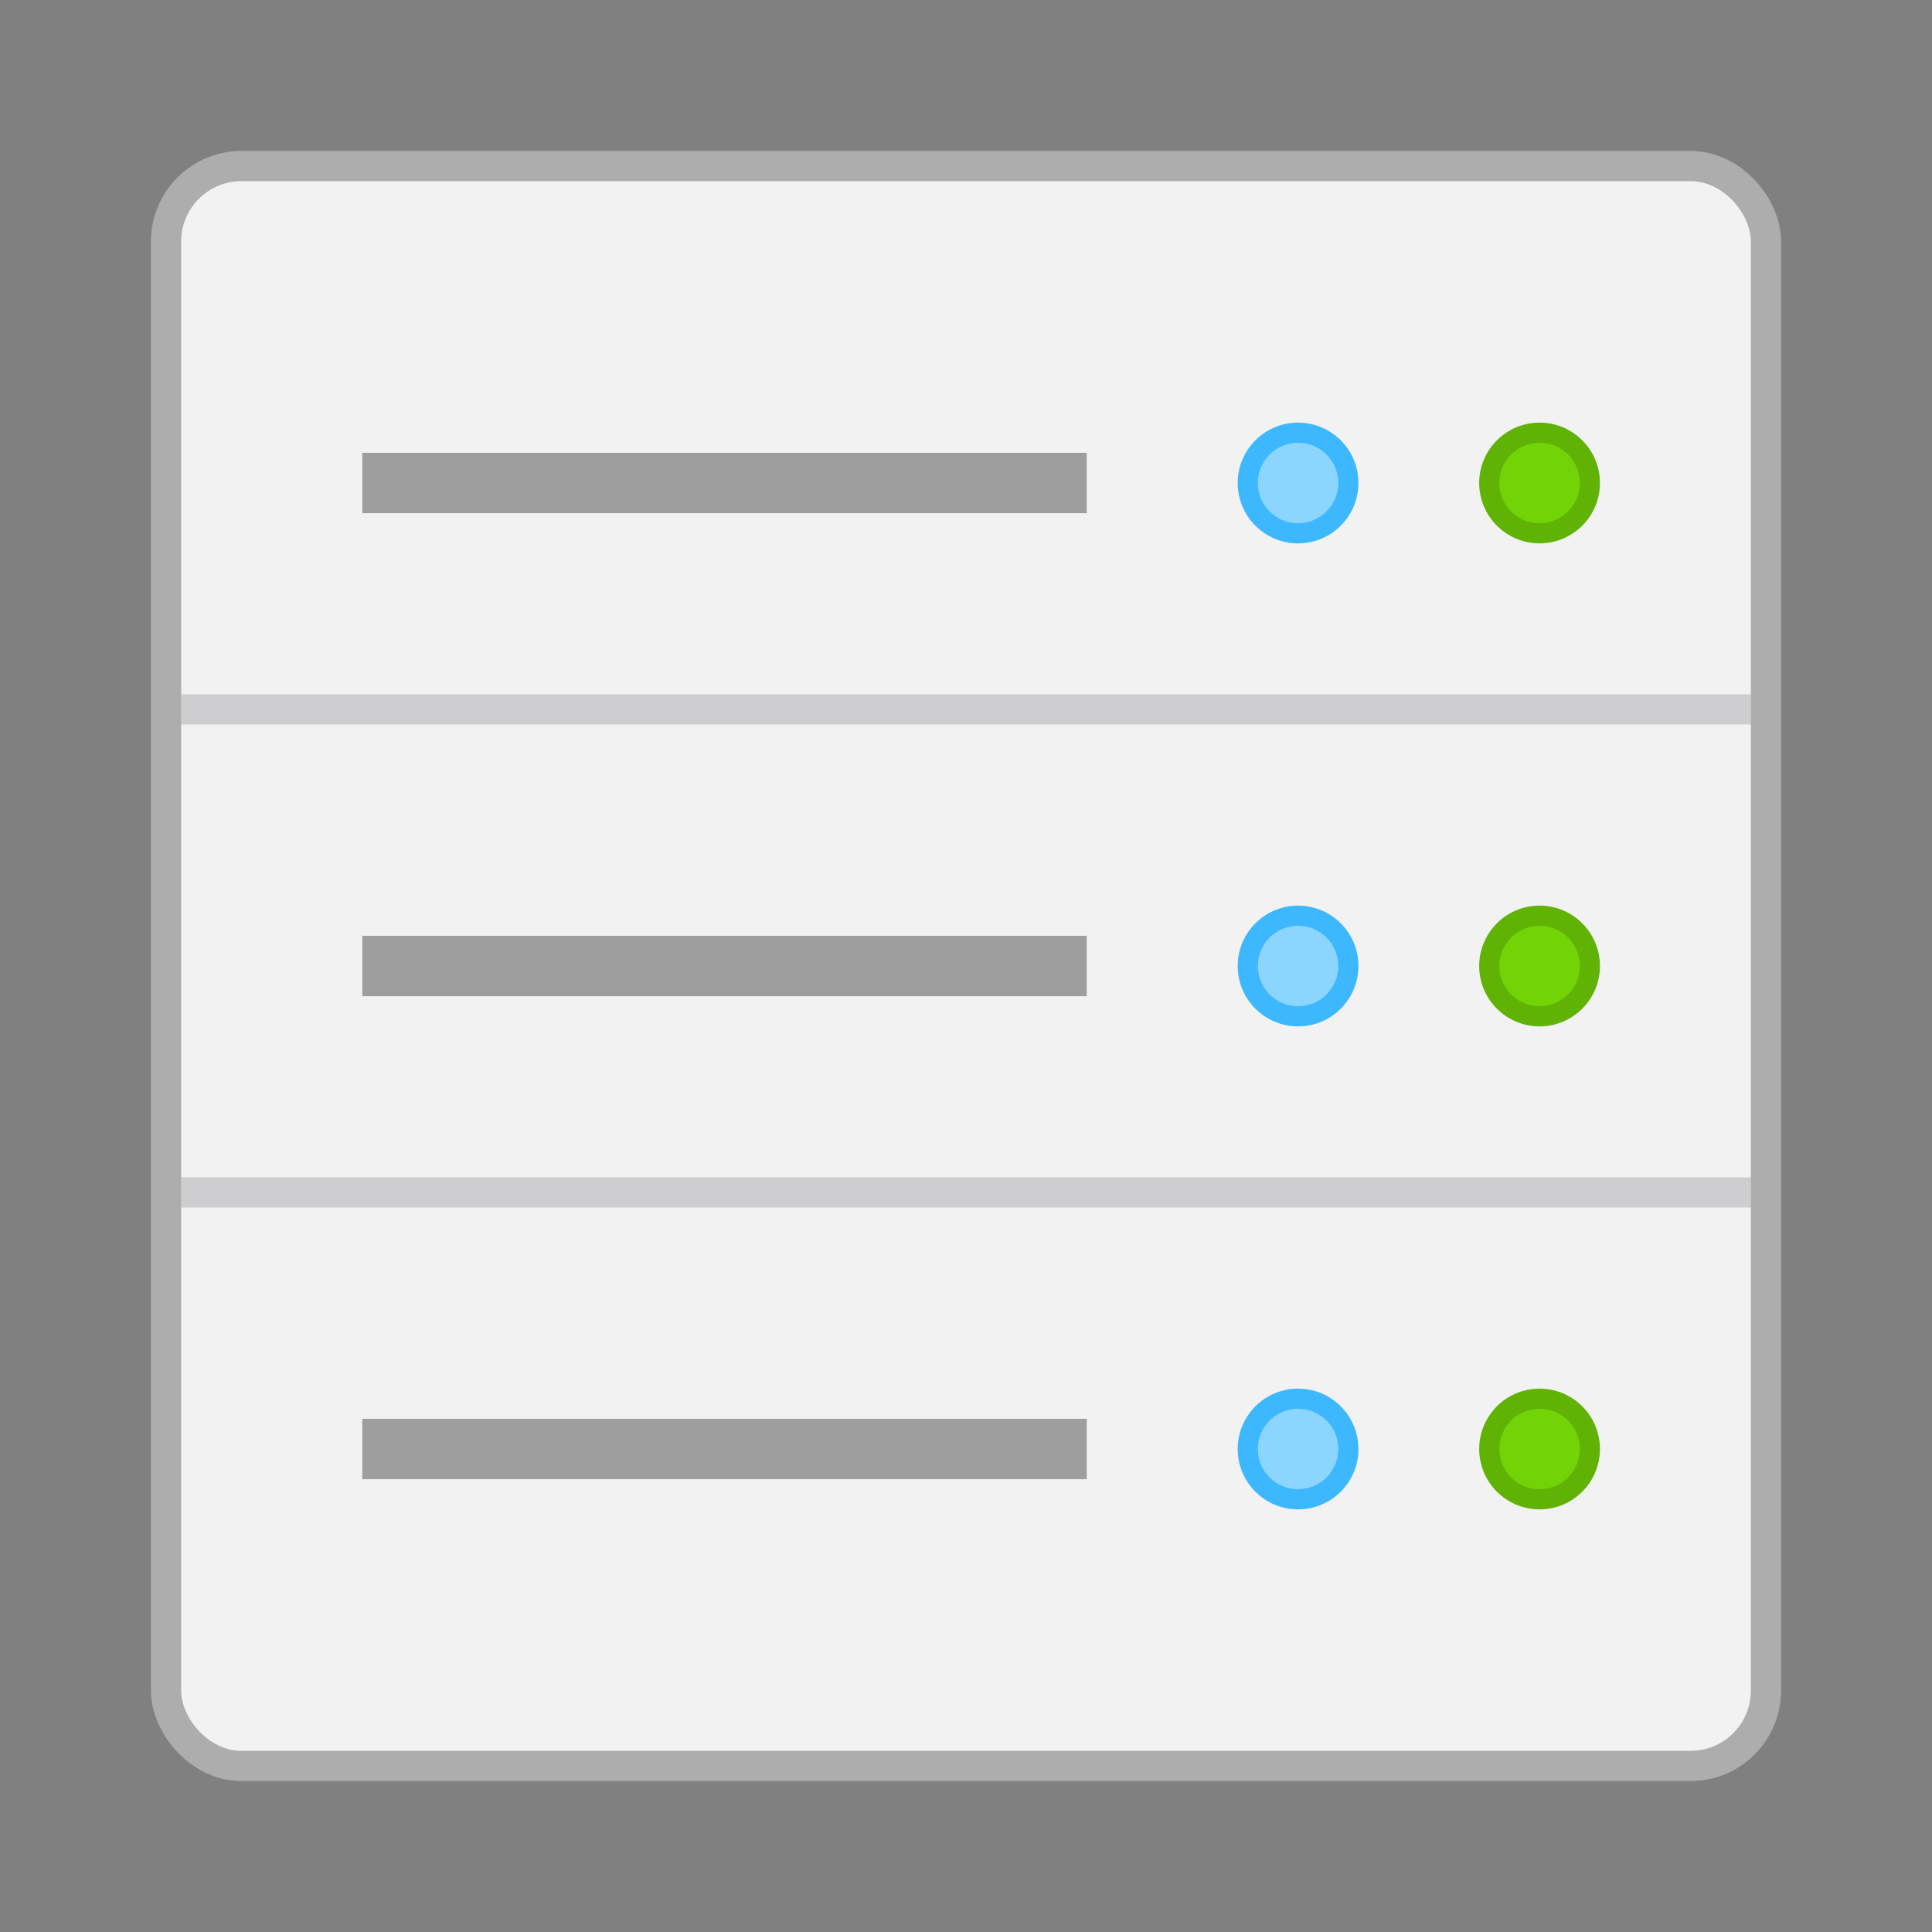 <svg xmlns="http://www.w3.org/2000/svg" width="64" height="64" image-rendering="optimizeSpeed"><rect width="100%" height="100%" fill="#808080" stroke="none"/><rect width="52" height="52" x="6" y="6" fill="#3e4245" stroke="#adadad" stroke-width="2" rx="2" ry="2" style="paint-order:stroke markers fill"/><rect width="52" height="52" x="6" y="6" fill="#f2f2f2" rx="2" ry="2" style="paint-order:stroke markers fill"/><path d="M12 15h24v2H12z" opacity=".35"/><circle cx="43" cy="16" r="2" fill="#3db8ff"/><circle cx="43" cy="16" r="1.333" fill="#8cd5ff"/><circle cx="51" cy="16" r="2" fill="#60b305"/><circle cx="51" cy="16" r="1.333" fill="#72d406"/><path d="M12 31h24v2H12zm0 16h24v2H12z" opacity=".35"/><rect width="52" height="1" x="6" y="23" fill="#00000f" fill-rule="evenodd" opacity=".15" rx="0" ry="0" style="paint-order:fill markers stroke"/><rect width="52" height="1" x="6" y="39" fill="#00000f" fill-rule="evenodd" opacity=".15" rx="0" ry="0" style="paint-order:fill markers stroke"/><circle cx="43" cy="32" r="2" fill="#3db8ff"/><circle cx="43" cy="32" r="1.333" fill="#8cd5ff"/><circle cx="51" cy="32" r="2" fill="#60b305"/><circle cx="51" cy="32" r="1.333" fill="#72d406"/><circle cx="43" cy="48" r="2" fill="#3db8ff"/><circle cx="43" cy="48" r="1.333" fill="#8cd5ff"/><circle cx="51" cy="48" r="2" fill="#60b305"/><circle cx="51" cy="48" r="1.333" fill="#72d406"/></svg>
